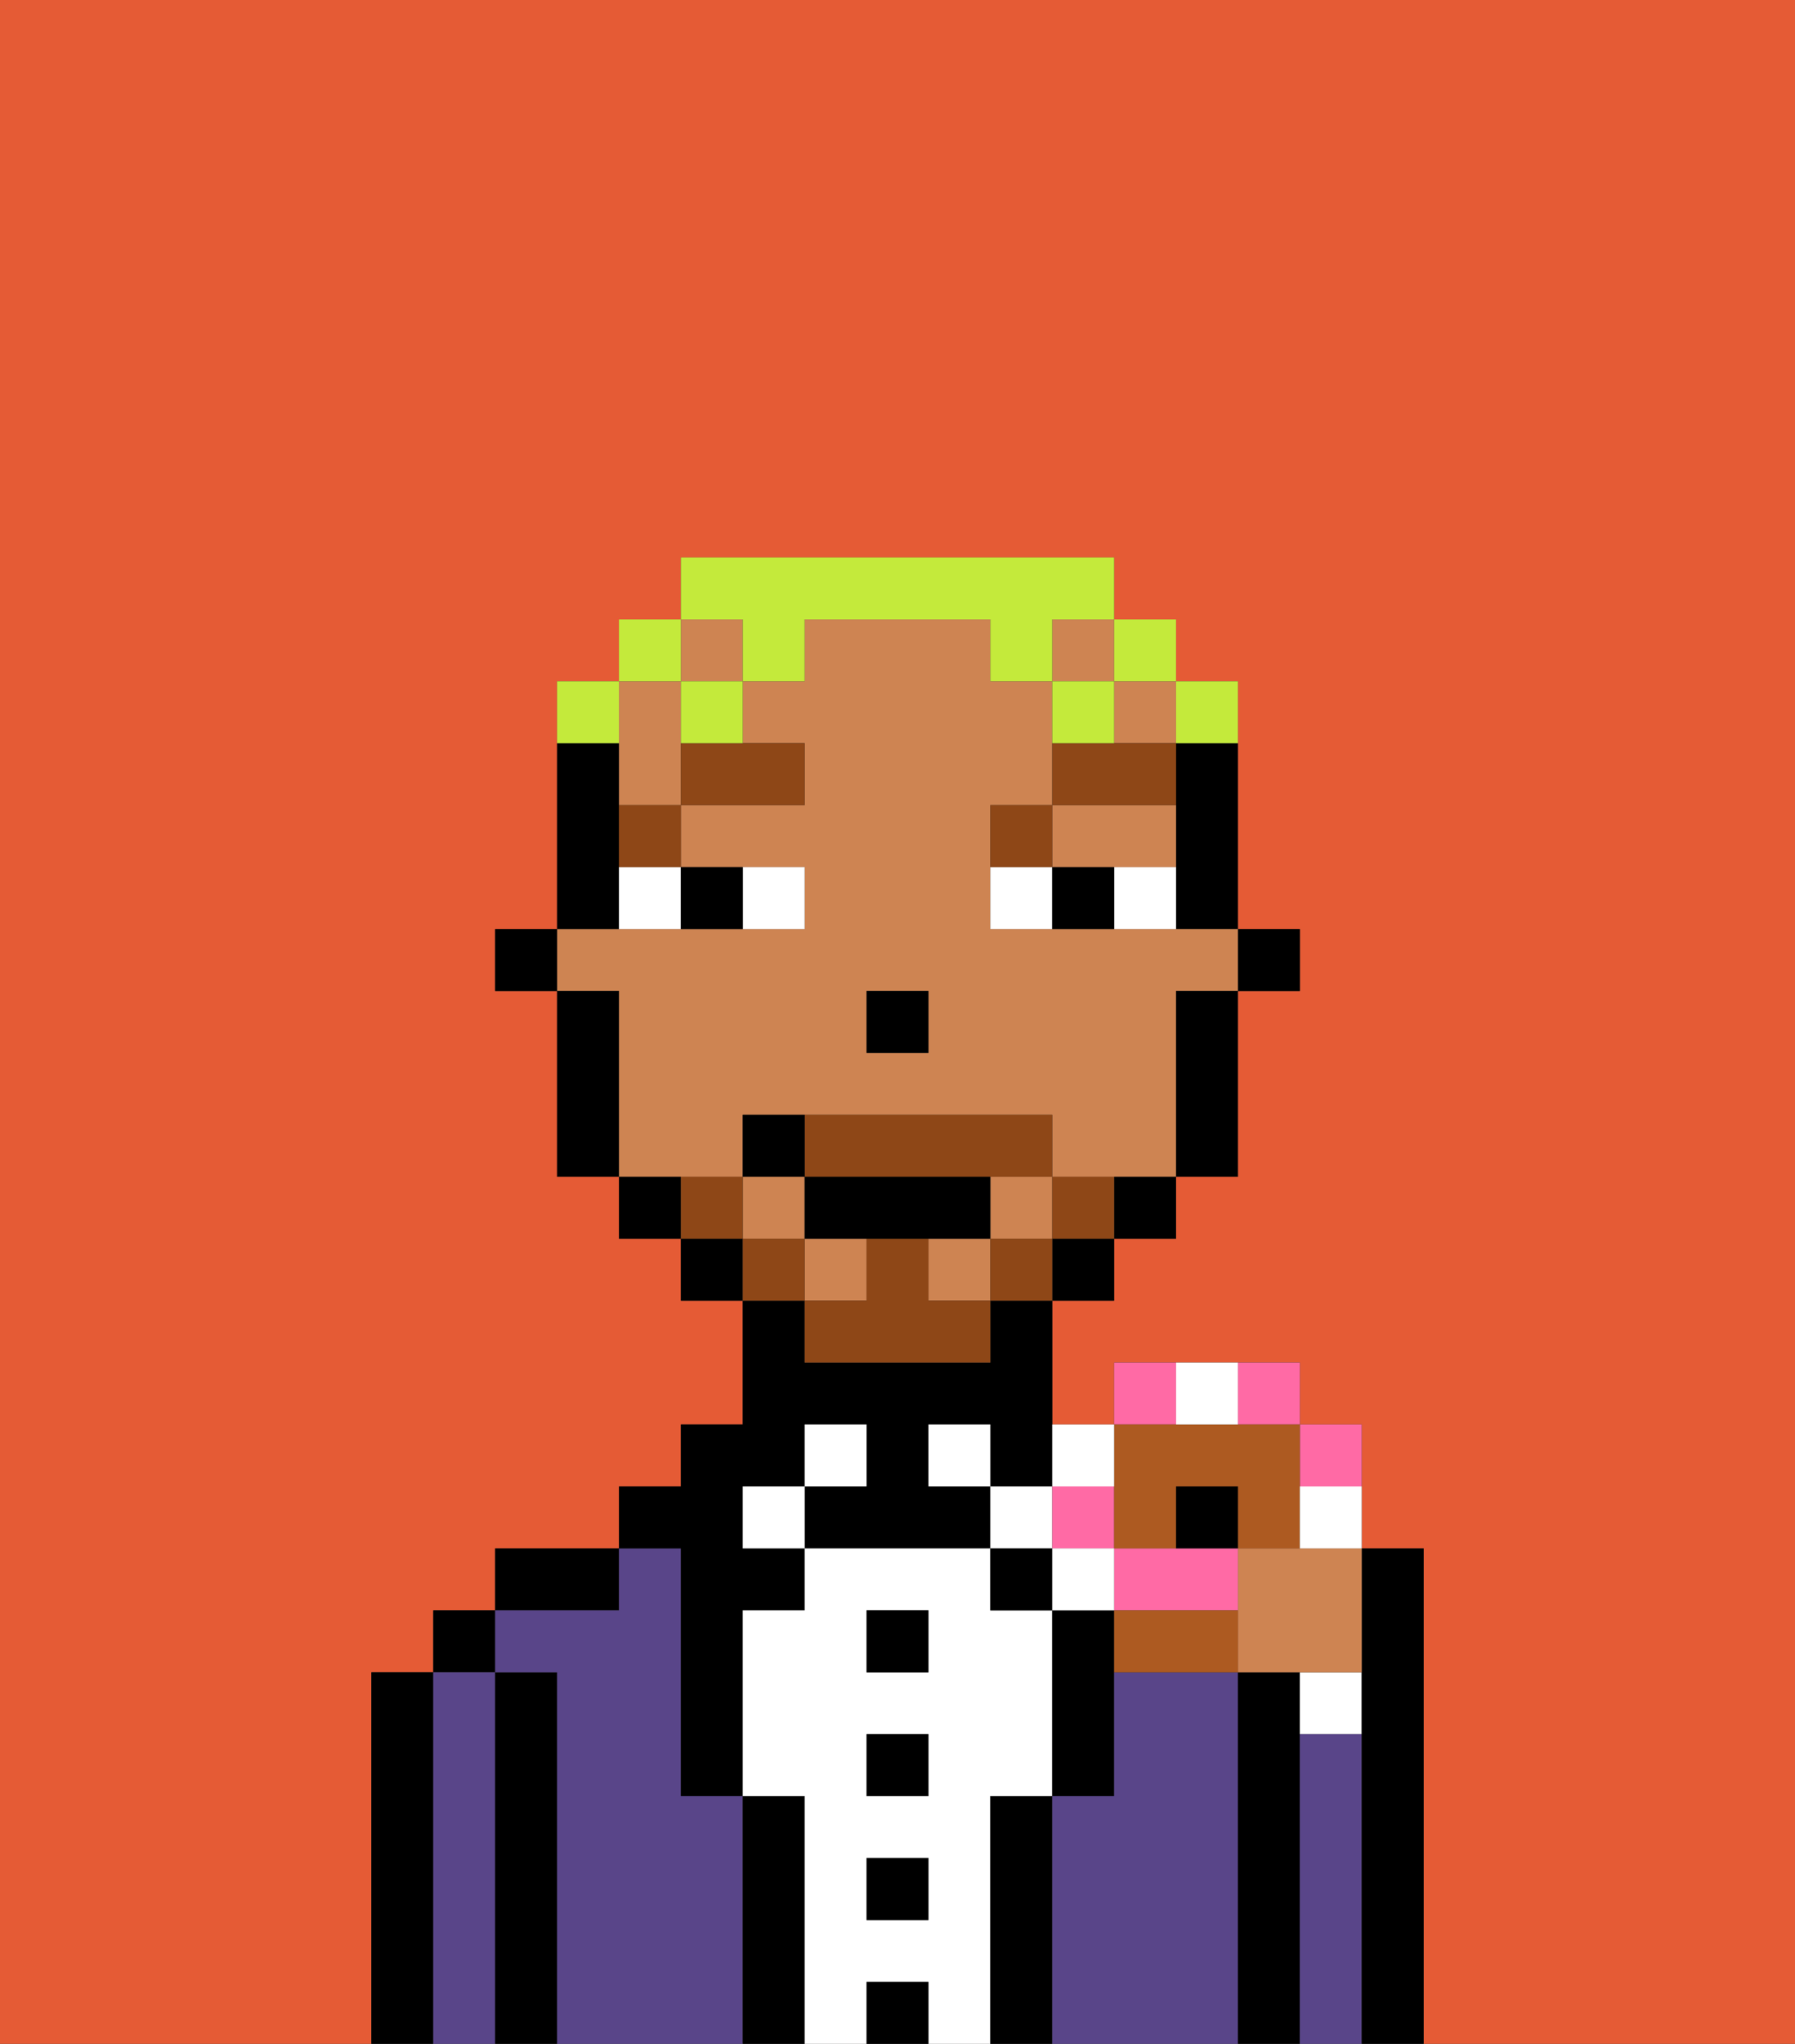 <svg xmlns="http://www.w3.org/2000/svg" viewBox="0 0 29 33"><rect x="0" y="0" width="29" height="33" fill="#333333" stroke="none"/><defs><style>polygon,rect,path{shape-rendering:crispedges;}.bb86-1{fill:#e55b35;}.bb86-2{fill:#000000;}.bb86-3{fill:#594589;}.bb86-4{fill:#ffffff;}.bb86-5{fill:#ce8452;}.bb86-6{fill:#8e4717;}.bb86-7{fill:#8e4717;}.bb86-8{fill:#c4ea3b;}.bb86-9{fill:#ff6aa5;}.bb86-10{fill:#ad5a21;}</style></defs><path class="bb86-1" d="M0,33H6V27H7V26H8V25h2V24h1V23h1V21H11V20H10V19H9V16H8V15H9V11h1V10h1V9h7v1h1v1h1v4h1v1H20v3H19v1H18v1H17v2h1V22h3v1h1v2h1v8h6V0H0Z"/><path class="bb86-2" d="M7,27H6v6H7V27Z"/><rect class="bb86-2" x="7" y="26" width="1" height="1"/><path class="bb86-3" d="M8,27H7v6H8V27Z"/><path class="bb86-2" d="M9,27H8v6H9V27Z"/><path class="bb86-2" d="M10,25H8v1h2Z"/><path class="bb86-3" d="M12,29H11V25H10v1H8v1H9v6h3V29Z"/><path class="bb86-2" d="M11,26v3h1V26h1V25H12V24h1V23h1v1H13v1h3V24H15V23h1v1h1V21H16v1H13V21H12v2H11v1H10v1h1Z"/><rect class="bb86-4" x="12" y="24" width="1" height="1"/><path class="bb86-2" d="M13,29H12v4h1V29Z"/><rect class="bb86-4" x="13" y="23" width="1" height="1"/><path class="bb86-4" d="M16,29h1V26H16V25H13v1H12v3h1v4h1V32h1v1h1V29Zm-1,2H14V30h1Zm0-2H14V28h1Zm0-2H14V26h1Z"/><rect class="bb86-2" x="14" y="26" width="1" height="1"/><rect class="bb86-2" x="14" y="28" width="1" height="1"/><rect class="bb86-2" x="14" y="30" width="1" height="1"/><rect class="bb86-2" x="14" y="32" width="1" height="1"/><rect class="bb86-4" x="15" y="23" width="1" height="1"/><rect class="bb86-4" x="16" y="24" width="1" height="1"/><path class="bb86-2" d="M17,29H16v4h1V29Z"/><rect class="bb86-2" x="16" y="25" width="1" height="1"/><path class="bb86-2" d="M17,26v3h1V26Z"/><path class="bb86-3" d="M20,27H18v2H17v4h3V27Z"/><path class="bb86-2" d="M21,28V27H20v6h1V28Z"/><path class="bb86-4" d="M21,28h1V27H21Z"/><path class="bb86-3" d="M22,28H21v5h1V28Z"/><path class="bb86-2" d="M23,25H22v8h1V25Z"/><rect class="bb86-2" x="20" y="15" width="1" height="1"/><path class="bb86-2" d="M19,13v2h1V12H19Z"/><rect class="bb86-5" x="11" y="10" width="1" height="1"/><path class="bb86-5" d="M10,13h1V11H10v2Z"/><path class="bb86-5" d="M12,19V18h5v1h2V16h1V15H16V13h1V11H16V10H13v1H12v1h1v1H11v1h2v1H9v1h1v3h2Zm2-3h1v1H14Z"/><rect class="bb86-5" x="17" y="10" width="1" height="1"/><path class="bb86-5" d="M18,14h1V13H17v1Z"/><rect class="bb86-5" x="13" y="20" width="1" height="1"/><rect class="bb86-5" x="12" y="19" width="1" height="1"/><rect class="bb86-5" x="18" y="11" width="1" height="1"/><rect class="bb86-5" x="15" y="20" width="1" height="1"/><rect class="bb86-5" x="16" y="19" width="1" height="1"/><path class="bb86-2" d="M19,17v2h1V16H19Z"/><path class="bb86-2" d="M18,20h1V19H18Z"/><rect class="bb86-2" x="17" y="20" width="1" height="1"/><rect class="bb86-2" x="11" y="20" width="1" height="1"/><path class="bb86-2" d="M10,19v1h1V19Z"/><path class="bb86-2" d="M10,14V12H9v3h1Z"/><path class="bb86-2" d="M10,16H9v3h1V16Z"/><rect class="bb86-2" x="8" y="15" width="1" height="1"/><rect class="bb86-2" x="14" y="16" width="1" height="1"/><path class="bb86-4" d="M13,15V14H12v1Z"/><path class="bb86-4" d="M10,15h1V14H10Z"/><path class="bb86-4" d="M18,14v1h1V14Z"/><path class="bb86-4" d="M16,14v1h1V14Z"/><path class="bb86-2" d="M12,15V14H11v1Z"/><path class="bb86-2" d="M17,14v1h1V14Z"/><path class="bb86-6" d="M10,14h1V13H10Z"/><path class="bb86-6" d="M11,13h2V12H11Z"/><path class="bb86-6" d="M17,13H16v1h1Z"/><path class="bb86-6" d="M19,12H17v1h2Z"/><path class="bb86-7" d="M17,19v1h1V19Z"/><rect class="bb86-7" x="16" y="20" width="1" height="1"/><path class="bb86-7" d="M15,20H14v1H13v1h3V21H15Z"/><path class="bb86-7" d="M14,19h3V18H13v1Z"/><rect class="bb86-7" x="12" y="20" width="1" height="1"/><path class="bb86-7" d="M12,19H11v1h1Z"/><path class="bb86-2" d="M15,20h1V19H13v1h2Z"/><path class="bb86-2" d="M13,18H12v1h1Z"/><path class="bb86-8" d="M20,12V11H19v1Z"/><rect class="bb86-8" x="18" y="10" width="1" height="1"/><path class="bb86-8" d="M12,11h1V10h3v1h1V10h1V9H11v1h1Z"/><path class="bb86-8" d="M18,11H17v1h1Z"/><path class="bb86-8" d="M11,12h1V11H11Z"/><rect class="bb86-8" x="10" y="10" width="1" height="1"/><path class="bb86-8" d="M10,11H9v1h1Z"/><path class="bb86-5" d="M20,25v2h2V25H20Z"/><path class="bb86-9" d="M22,24V23H21v1Z"/><path class="bb86-9" d="M21,23V22H20v1Z"/><path class="bb86-9" d="M19,22H18v1h1Z"/><path class="bb86-9" d="M19,26h1V25H18v1Z"/><rect class="bb86-9" x="17" y="24" width="1" height="1"/><path class="bb86-10" d="M18,25h1V24h1v1h1V23H18v2Z"/><path class="bb86-10" d="M19,26H18v1h2V26Z"/><path class="bb86-4" d="M21,25h1V24H21Z"/><path class="bb86-4" d="M20,23V22H19v1Z"/><path class="bb86-4" d="M18,24V23H17v1Z"/><rect class="bb86-4" x="17" y="25" width="1" height="1"/><path class="bb86-2" d="M20,24H19v1h1Z"/></svg>